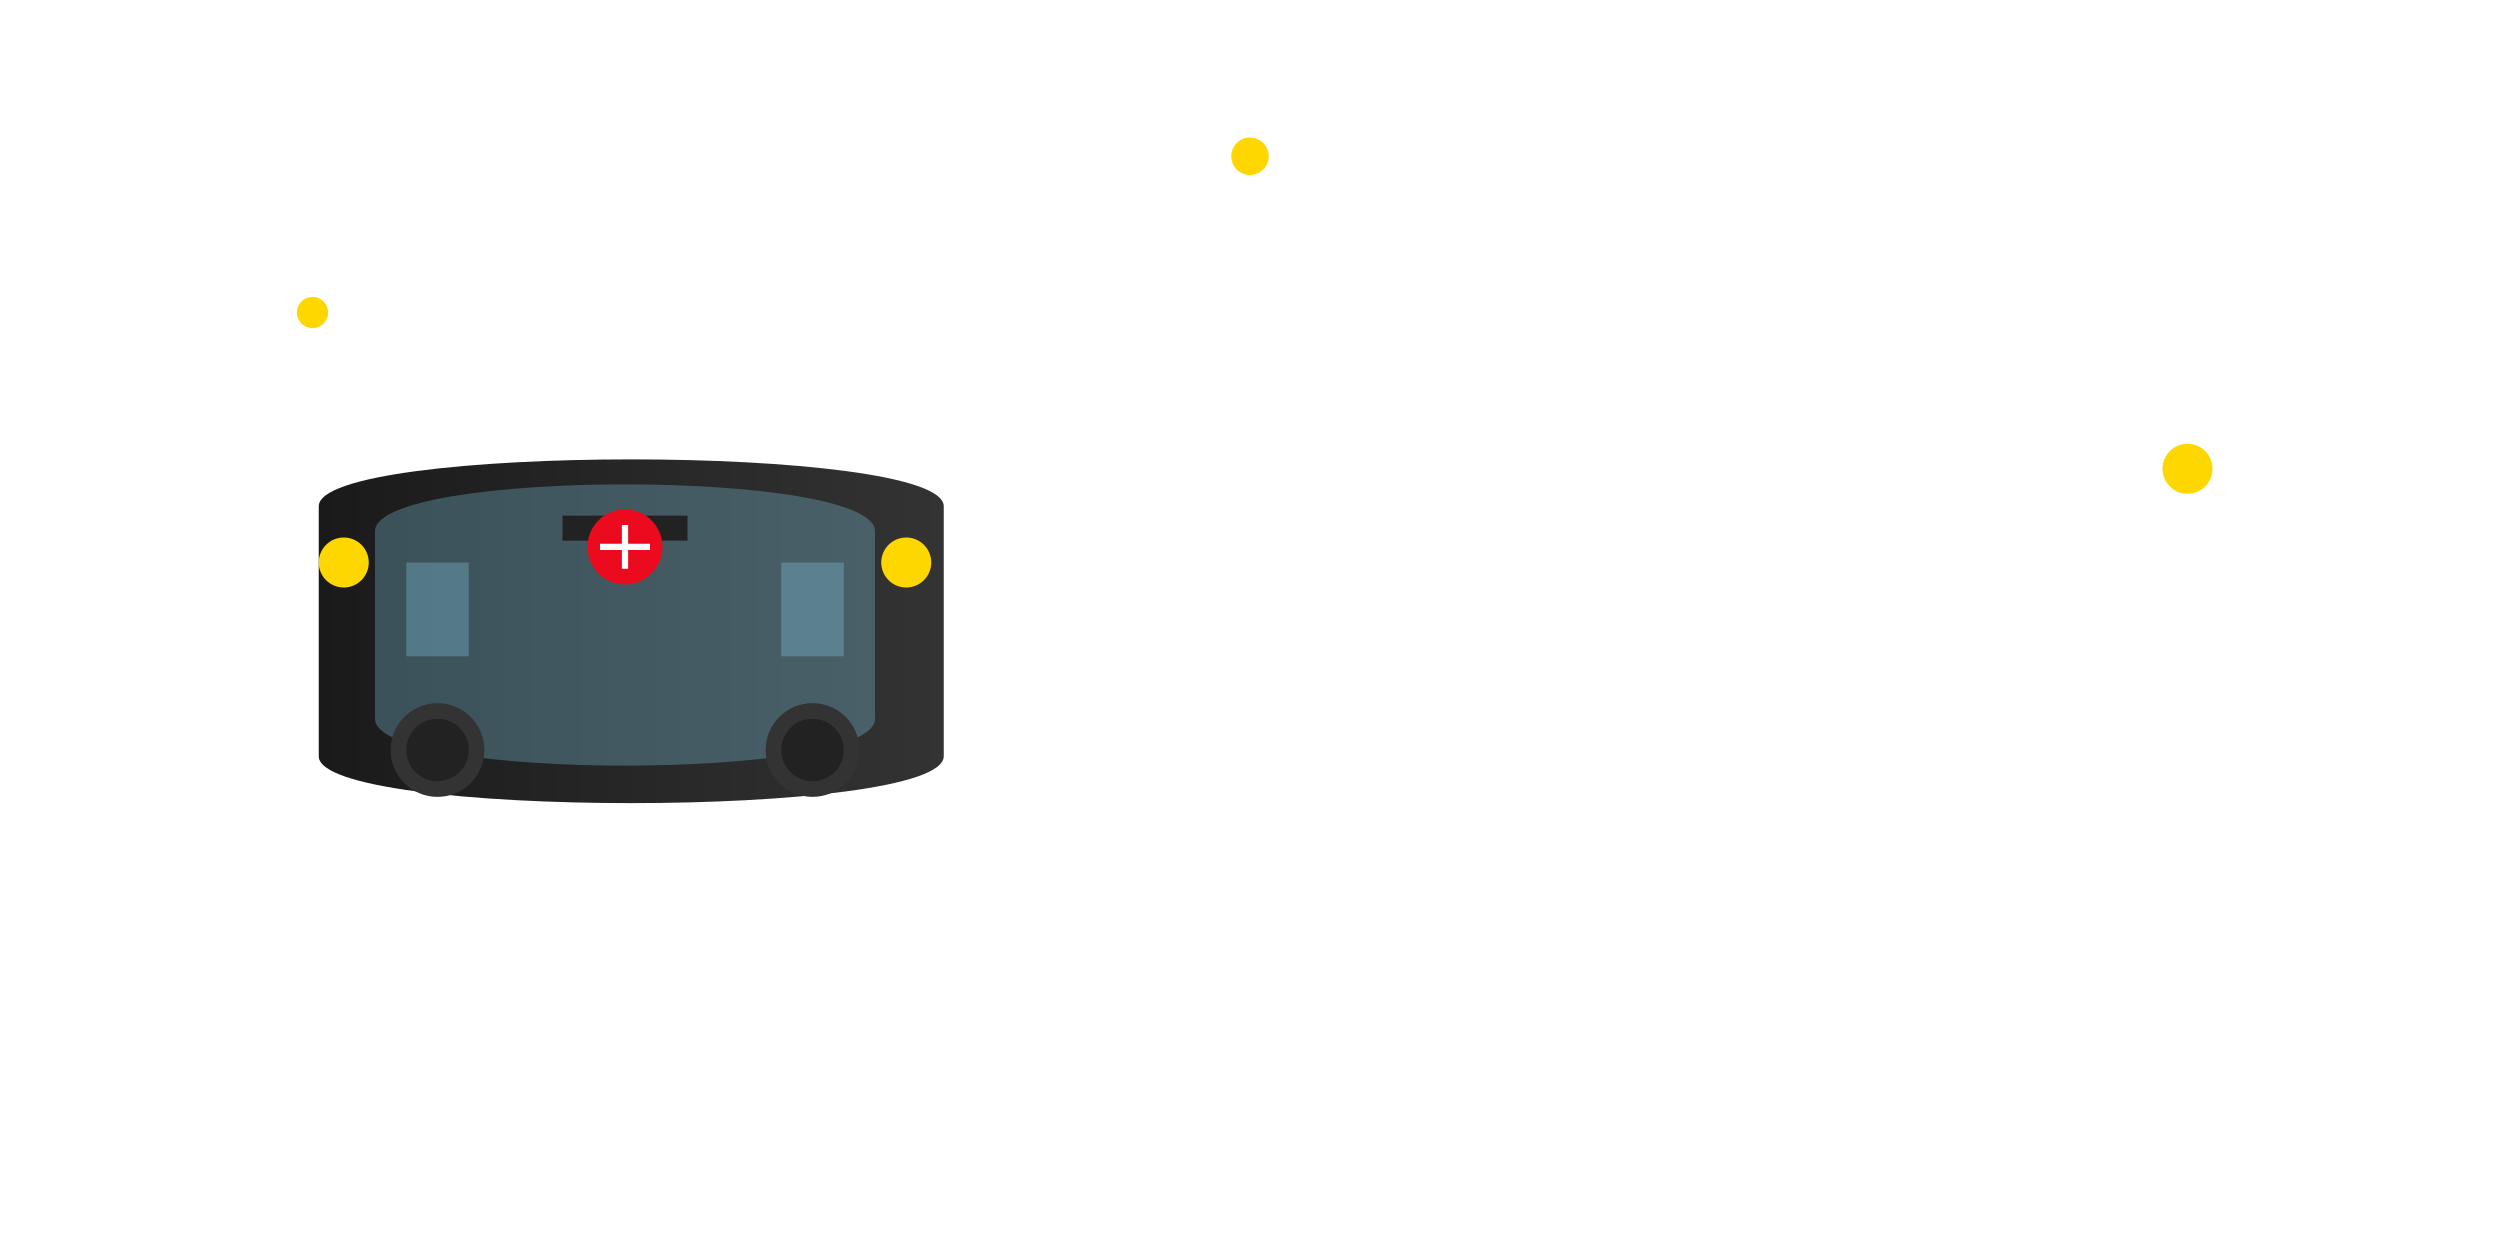 <?xml version="1.0" encoding="UTF-8"?>
<svg width="800" height="400" viewBox="0 0 800 400" xmlns="http://www.w3.org/2000/svg">
    <!-- Background -->
    <defs>
        <linearGradient id="carGradient" x1="0%" y1="0%" x2="100%" y2="0%">
            <stop offset="0%" style="stop-color:#1a1a1a;stop-opacity:1" />
            <stop offset="100%" style="stop-color:#333333;stop-opacity:1" />
        </linearGradient>
        <filter id="shadow" x="-20%" y="-20%" width="140%" height="140%">
            <feGaussianBlur in="SourceAlpha" stdDeviation="3" />
            <feOffset dx="2" dy="2" result="offsetblur" />
            <feComponentTransfer>
                <feFuncA type="linear" slope="0.2" />
            </feComponentTransfer>
            <feMerge>
                <feMergeNode />
                <feMergeNode in="SourceGraphic" />
            </feMerge>
        </filter>
    </defs>

    <!-- Car Body -->
    <g transform="translate(200, 200)">
        <!-- Main Body -->
        <path d="M-100,-40 C-100,-60 100,-60 100,-40 L100,40 C100,60 -100,60 -100,40 Z" 
              fill="url(#carGradient)" filter="url(#shadow)" />
        
        <!-- Windows -->
        <path d="M-80,-30 C-80,-50 80,-50 80,-30 L80,30 C80,50 -80,50 -80,30 Z" 
              fill="#87CEEB" fill-opacity="0.3" />
        
        <!-- Wheels -->
        <circle cx="-60" cy="40" r="15" fill="#333" />
        <circle cx="60" cy="40" r="15" fill="#333" />
        <circle cx="-60" cy="40" r="10" fill="#222" />
        <circle cx="60" cy="40" r="10" fill="#222" />
        
        <!-- Headlights -->
        <circle cx="-90" cy="-20" r="8" fill="#FFD700" />
        <circle cx="90" cy="-20" r="8" fill="#FFD700" />
        
        <!-- Grill -->
        <rect x="-20" y="-35" width="40" height="8" fill="#222" />
        
        <!-- Suzuki Logo -->
        <circle cx="0" cy="-25" r="12" fill="#EB0A1E" />
        <path d="M-8,-25 L8,-25 M0,-32 L0,-18" stroke="#FFF" stroke-width="2" />
        
        <!-- Side Windows -->
        <rect x="-70" y="-20" width="20" height="30" fill="#87CEEB" fill-opacity="0.3" />
        <rect x="50" y="-20" width="20" height="30" fill="#87CEEB" fill-opacity="0.3" />
    </g>

    <!-- Floating Elements -->
    <g class="floating-elements">
        <circle cx="100" cy="100" r="5" fill="#FFD700" class="float-element element-1" />
        <circle cx="700" cy="150" r="8" fill="#FFD700" class="float-element element-2" />
        <circle cx="400" cy="50" r="6" fill="#FFD700" class="float-element element-3" />
    </g>
</svg> 